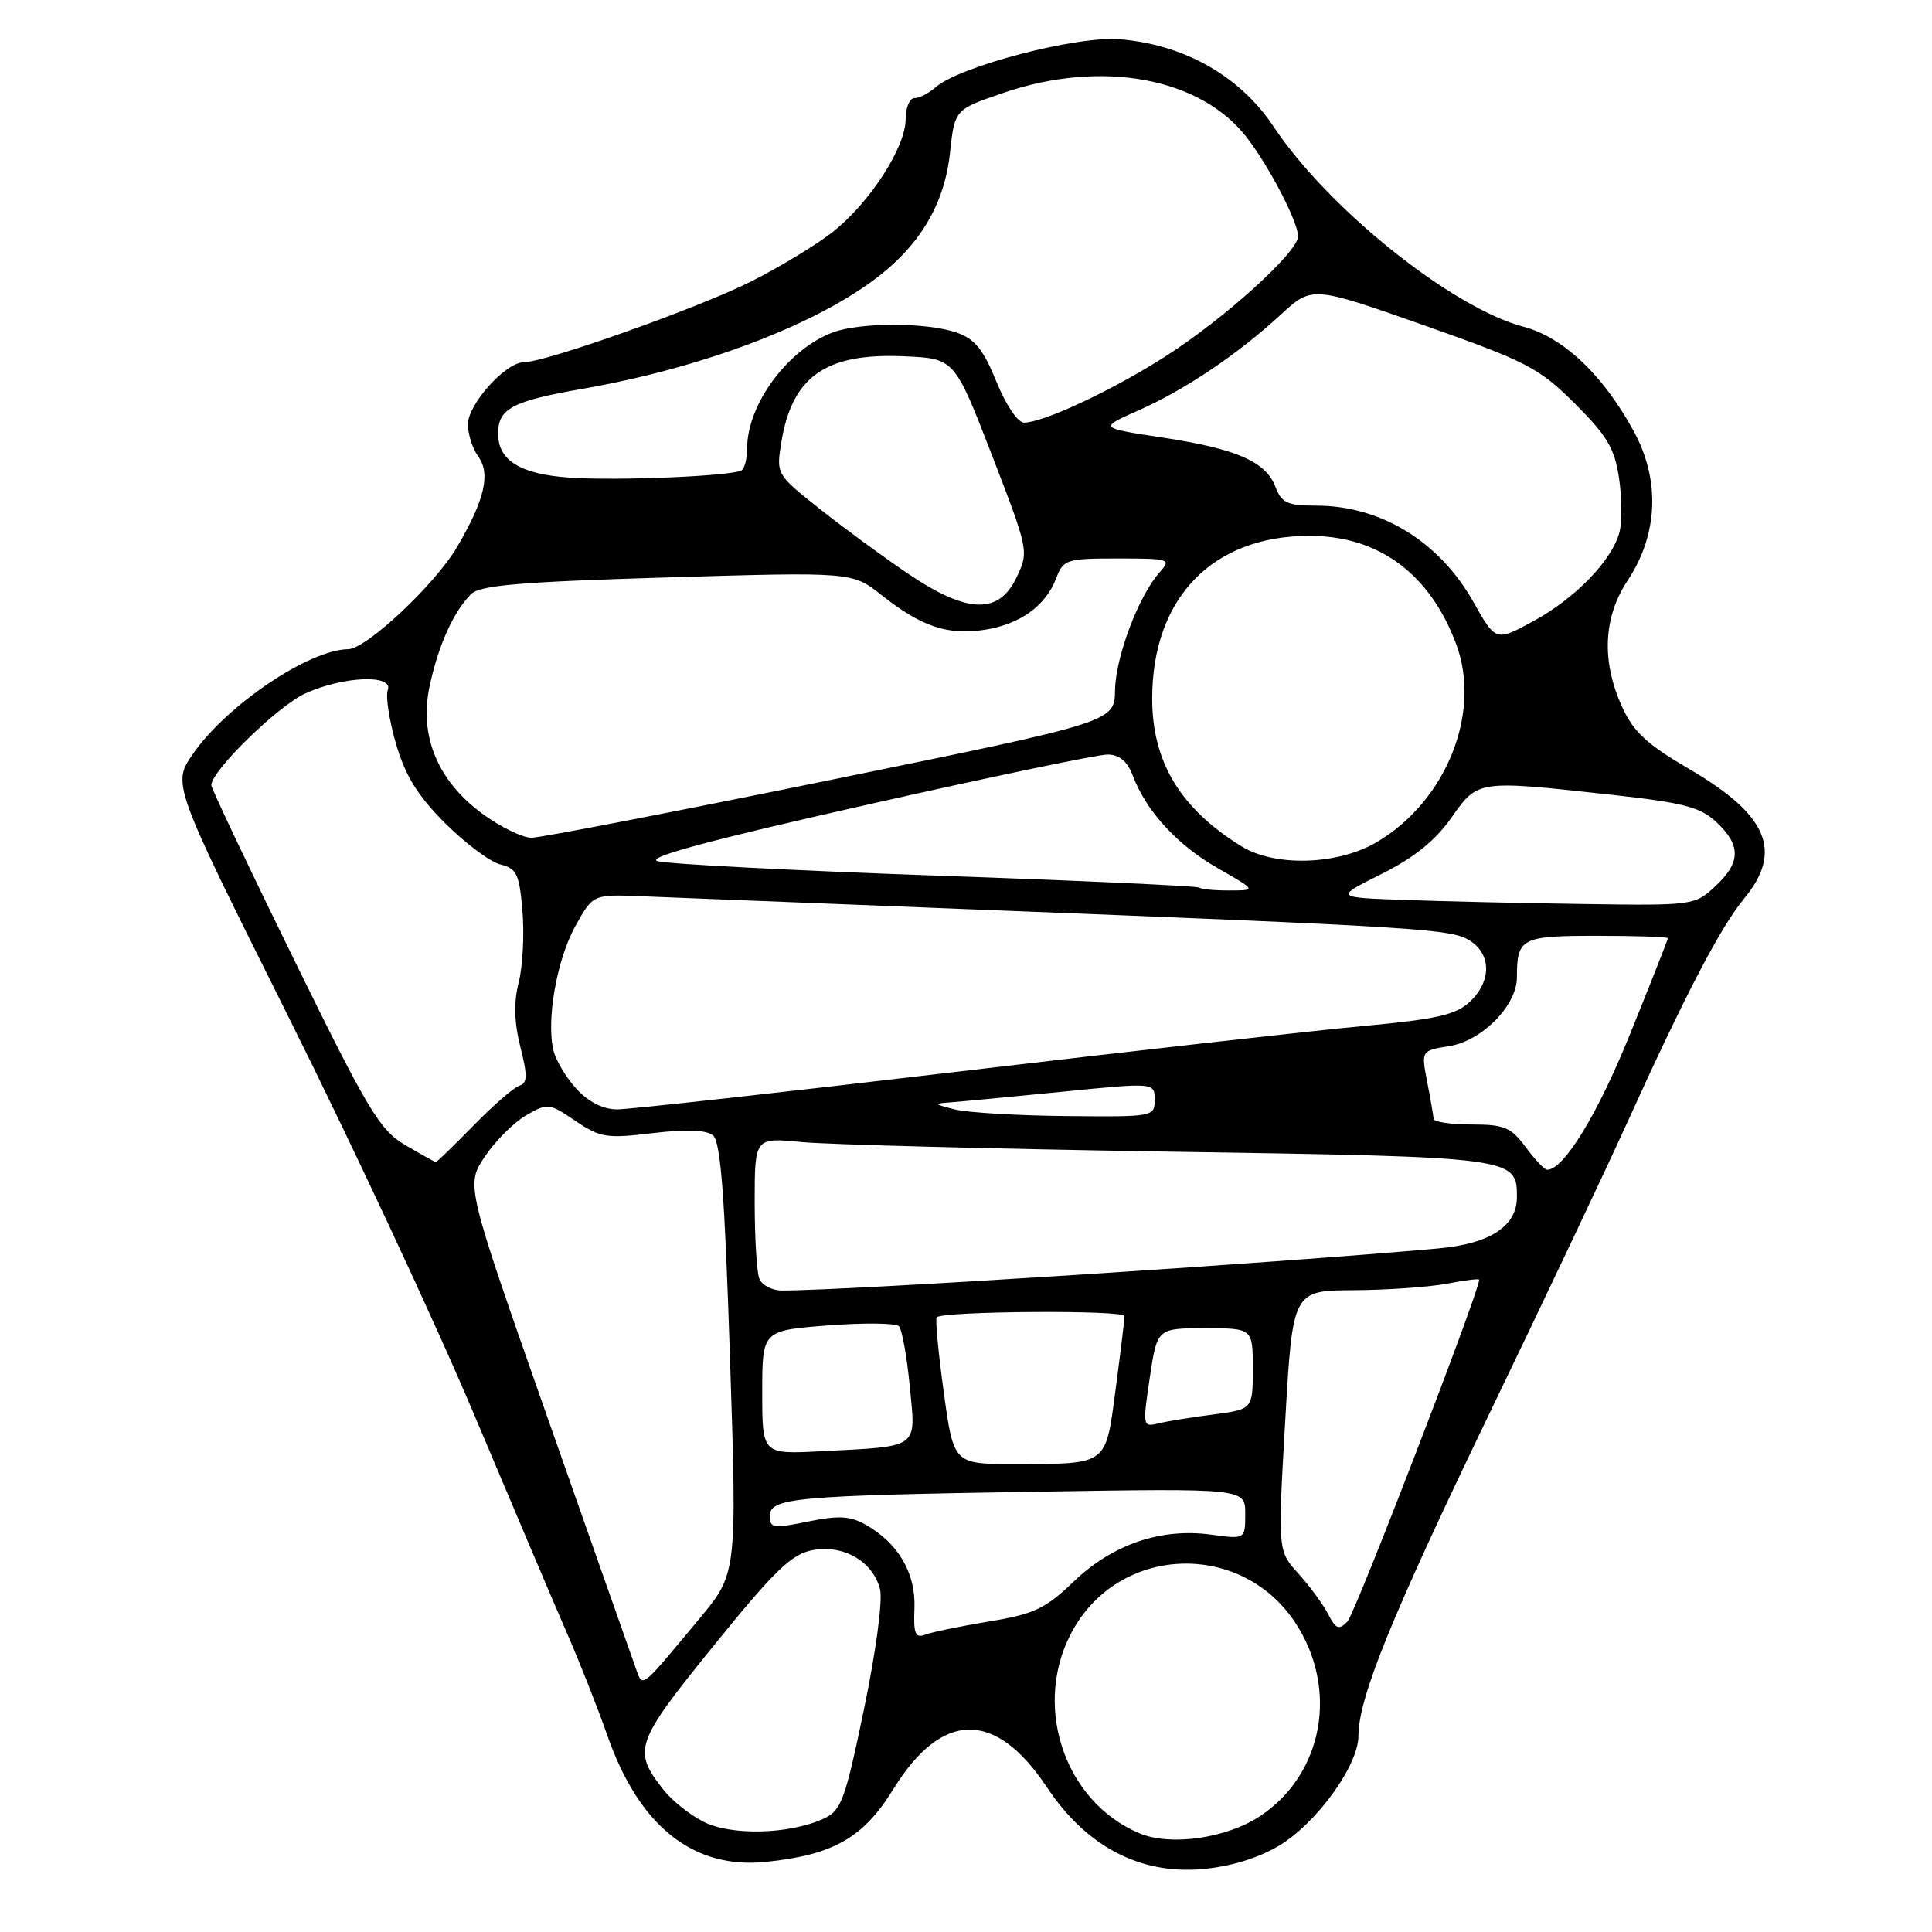 <?xml version="1.0" encoding="UTF-8" standalone="no"?>
<!DOCTYPE svg PUBLIC "-//W3C//DTD SVG 1.1//EN" "http://www.w3.org/Graphics/SVG/1.1/DTD/svg11.dtd" >
<svg xmlns="http://www.w3.org/2000/svg" xmlns:xlink="http://www.w3.org/1999/xlink" version="1.1" viewBox="0 0 256 256">
 <g >
 <path fill="currentColor"
d=" M 169.39 244.62 C 174.38 241.69 180.00 233.96 180.00 230.02 C 180.00 224.98 184.32 214.34 197.26 187.50 C 204.42 172.65 212.63 155.32 215.50 149.00 C 223.28 131.84 227.94 122.90 231.14 119.02 C 236.27 112.79 234.23 107.98 223.90 101.94 C 218.22 98.63 216.44 96.98 214.93 93.65 C 212.18 87.60 212.44 81.80 215.67 76.92 C 219.71 70.82 220.01 63.63 216.50 57.18 C 212.42 49.68 207.17 44.70 201.85 43.29 C 192.37 40.78 175.99 27.65 168.76 16.78 C 164.33 10.10 156.95 5.91 148.39 5.20 C 142.66 4.72 127.06 8.80 123.92 11.60 C 123.05 12.37 121.82 13.00 121.17 13.00 C 120.53 13.00 120.00 14.26 120.00 15.80 C 120.00 19.52 115.27 26.83 110.35 30.73 C 108.17 32.45 103.26 35.42 99.44 37.34 C 92.42 40.85 72.29 48.00 69.41 48.00 C 67.00 48.00 62.00 53.56 62.00 56.23 C 62.00 57.54 62.62 59.46 63.38 60.50 C 65.03 62.77 64.22 66.25 60.57 72.47 C 57.66 77.44 48.55 85.99 46.14 86.02 C 40.94 86.09 30.05 93.43 25.58 99.88 C 22.81 103.87 22.81 103.87 38.20 134.69 C 46.66 151.63 57.76 175.40 62.85 187.50 C 67.95 199.60 73.49 212.65 75.17 216.50 C 76.85 220.35 79.23 226.40 80.47 229.94 C 84.67 241.98 91.85 247.71 101.49 246.71 C 110.45 245.78 114.39 243.53 118.38 237.06 C 124.82 226.64 131.89 226.55 138.72 236.82 C 143.92 244.64 150.98 248.37 159.25 247.67 C 162.92 247.36 166.59 246.26 169.39 244.62 Z  M 151.00 242.93 C 140.79 238.65 136.61 225.46 142.35 215.66 C 148.80 204.66 164.54 204.30 171.61 214.98 C 177.41 223.76 175.36 235.09 166.96 240.65 C 162.51 243.59 155.10 244.65 151.00 242.93 Z  M 93.21 241.39 C 91.40 240.47 89.03 238.58 87.94 237.19 C 83.78 231.91 84.10 230.99 94.56 218.07 C 102.66 208.07 104.88 205.93 107.66 205.40 C 111.77 204.63 115.69 206.90 116.61 210.60 C 116.98 212.06 116.06 218.90 114.48 226.49 C 111.96 238.63 111.48 239.92 109.10 241.00 C 104.58 243.07 96.85 243.26 93.21 241.39 Z  M 84.20 220.92 C 83.72 219.59 78.47 204.67 72.52 187.76 C 61.72 157.02 61.72 157.02 64.24 153.26 C 65.62 151.19 68.08 148.73 69.71 147.79 C 72.57 146.14 72.77 146.16 76.24 148.52 C 79.52 150.74 80.36 150.88 86.45 150.15 C 90.86 149.62 93.55 149.71 94.45 150.42 C 95.49 151.25 96.02 158.09 96.73 180.00 C 97.66 208.50 97.66 208.50 92.66 214.50 C 84.66 224.10 85.21 223.69 84.20 220.92 Z  M 121.17 213.07 C 121.35 208.46 119.03 204.48 114.73 202.04 C 112.66 200.87 111.14 200.78 107.08 201.61 C 102.50 202.55 102.00 202.48 102.00 200.89 C 102.00 198.46 105.26 198.17 137.75 197.65 C 165.00 197.21 165.00 197.21 165.00 200.59 C 165.00 203.96 165.00 203.96 160.51 203.35 C 153.86 202.43 147.44 204.62 142.30 209.54 C 138.51 213.17 137.04 213.87 131.07 214.85 C 127.29 215.48 123.48 216.26 122.60 216.60 C 121.28 217.10 121.03 216.49 121.17 213.07 Z  M 175.98 213.87 C 175.31 212.56 173.53 210.15 172.04 208.50 C 169.31 205.50 169.31 205.50 170.30 188.25 C 171.29 171.00 171.29 171.00 179.39 170.96 C 183.85 170.93 189.41 170.54 191.75 170.09 C 194.09 169.64 196.00 169.40 196.00 169.57 C 196.00 171.16 179.55 213.84 178.54 214.87 C 177.41 216.02 177.00 215.86 175.98 213.87 Z  M 125.05 184.46 C 124.33 179.22 123.91 174.76 124.12 174.55 C 124.96 173.72 149.00 173.56 149.00 174.39 C 149.00 174.87 148.47 179.23 147.83 184.06 C 146.47 194.27 146.89 193.97 134.43 193.99 C 126.36 194.00 126.36 194.00 125.05 184.46 Z  M 101.00 184.50 C 101.00 176.30 101.00 176.30 109.68 175.63 C 114.45 175.26 118.70 175.31 119.11 175.73 C 119.52 176.15 120.17 179.74 120.55 183.70 C 121.36 192.07 122.00 191.61 108.75 192.30 C 101.00 192.70 101.00 192.70 101.00 184.50 Z  M 152.35 182.56 C 153.33 176.00 153.33 176.00 159.67 176.00 C 166.00 176.00 166.00 176.00 166.00 181.37 C 166.00 186.74 166.00 186.74 160.75 187.43 C 157.86 187.80 154.57 188.34 153.43 188.62 C 151.43 189.11 151.40 188.92 152.35 182.56 Z  M 100.61 169.42 C 100.27 168.55 100.00 163.99 100.00 159.28 C 100.00 150.72 100.00 150.72 106.25 151.33 C 109.69 151.66 131.62 152.23 155.00 152.60 C 200.85 153.31 201.00 153.33 201.00 158.62 C 201.00 162.47 197.45 164.80 190.63 165.42 C 168.83 167.39 112.53 171.00 103.62 171.00 C 102.30 171.00 100.94 170.29 100.61 169.42 Z  M 202.16 152.00 C 200.21 149.37 199.33 149.00 194.97 149.00 C 192.24 149.00 189.98 148.66 189.96 148.25 C 189.93 147.84 189.55 145.63 189.11 143.35 C 188.31 139.21 188.31 139.21 192.06 138.61 C 196.39 137.91 201.00 133.22 201.00 129.51 C 201.00 124.29 201.56 124.00 211.61 124.00 C 216.77 124.00 221.00 124.14 221.00 124.32 C 221.00 124.49 218.75 130.21 215.99 137.02 C 211.68 147.69 207.21 155.00 205.00 155.00 C 204.66 155.00 203.38 153.65 202.16 152.00 Z  M 53.71 151.73 C 50.31 149.73 48.80 147.21 38.96 127.15 C 32.93 114.86 28.00 104.46 28.00 104.04 C 28.00 102.15 36.83 93.53 40.46 91.88 C 45.50 89.59 52.20 89.32 51.38 91.45 C 51.08 92.24 51.57 95.44 52.47 98.55 C 53.71 102.80 55.33 105.42 58.97 109.07 C 61.64 111.73 64.93 114.20 66.29 114.54 C 68.48 115.09 68.82 115.81 69.23 120.76 C 69.49 123.84 69.26 128.08 68.73 130.18 C 68.06 132.82 68.13 135.44 68.95 138.72 C 69.92 142.56 69.89 143.53 68.82 143.86 C 68.09 144.08 65.36 146.46 62.75 149.13 C 60.13 151.81 57.88 153.99 57.75 153.98 C 57.61 153.97 55.80 152.96 53.71 151.73 Z  M 126.50 147.00 C 123.68 146.28 123.65 146.23 126.00 146.06 C 127.38 145.96 134.01 145.33 140.75 144.66 C 153.00 143.44 153.00 143.44 153.00 145.72 C 153.00 147.97 152.85 148.00 141.25 147.88 C 134.79 147.82 128.15 147.42 126.50 147.00 Z  M 76.43 144.33 C 75.07 142.86 73.68 140.57 73.35 139.24 C 72.35 135.26 73.77 127.14 76.25 122.69 C 78.58 118.50 78.58 118.50 85.04 118.76 C 88.59 118.90 108.38 119.68 129.00 120.50 C 188.40 122.84 192.28 123.08 194.75 124.63 C 197.64 126.45 197.64 130.05 194.75 132.75 C 192.90 134.48 190.36 135.05 180.58 135.96 C 174.03 136.56 149.76 139.30 126.65 142.03 C 103.54 144.76 83.35 147.00 81.77 147.00 C 79.95 147.00 78.00 146.03 76.43 144.33 Z  M 186.17 119.25 C 176.84 118.92 176.84 118.92 183.03 115.82 C 187.35 113.67 190.17 111.40 192.31 108.36 C 195.87 103.32 195.68 103.35 213.71 105.33 C 223.16 106.38 225.31 106.95 227.46 108.96 C 230.72 112.03 230.67 114.30 227.26 117.46 C 224.56 119.96 224.30 120.00 210.01 119.79 C 202.03 119.68 191.30 119.44 186.17 119.25 Z  M 158.92 117.61 C 158.69 117.40 142.97 116.68 124.00 116.02 C 105.03 115.35 88.44 114.49 87.14 114.11 C 85.49 113.63 93.86 111.37 114.64 106.69 C 131.06 102.98 145.52 99.96 146.77 99.98 C 148.32 99.99 149.38 100.88 150.09 102.75 C 151.90 107.51 155.95 111.93 161.31 115.01 C 166.50 117.98 166.50 117.98 162.92 117.99 C 160.95 118.00 159.15 117.83 158.92 117.61 Z  M 164.50 112.14 C 156.39 107.14 152.65 100.92 152.67 92.50 C 152.71 79.20 160.66 71.00 173.51 71.00 C 182.67 71.00 189.45 75.99 192.94 85.32 C 196.36 94.41 191.64 106.17 182.41 111.60 C 177.24 114.63 168.95 114.89 164.50 112.14 Z  M 64.06 107.93 C 58.02 103.55 55.50 97.55 56.93 90.90 C 58.09 85.49 60.09 81.05 62.42 78.72 C 63.59 77.55 68.90 77.10 88.41 76.51 C 112.93 75.78 112.93 75.78 116.82 78.86 C 122.07 83.02 125.54 84.19 130.41 83.46 C 135.15 82.74 138.56 80.29 139.96 76.60 C 140.90 74.13 141.32 74.00 148.13 74.00 C 154.96 74.00 155.23 74.09 153.69 75.79 C 150.92 78.85 147.82 87.02 147.75 91.43 C 147.69 95.66 147.69 95.66 110.09 103.34 C 89.42 107.56 71.56 111.02 70.40 111.01 C 69.25 111.00 66.39 109.62 64.06 107.93 Z  M 195.21 79.72 C 190.71 71.74 182.95 67.00 174.41 67.00 C 170.60 67.00 169.82 66.64 169.02 64.55 C 167.73 61.16 163.92 59.49 154.06 57.98 C 145.62 56.70 145.62 56.70 150.77 54.42 C 156.94 51.70 163.97 46.98 169.68 41.72 C 173.85 37.88 173.85 37.88 188.68 43.10 C 202.34 47.92 203.90 48.73 208.66 53.46 C 212.92 57.70 213.94 59.41 214.52 63.28 C 214.91 65.86 214.94 69.10 214.60 70.47 C 213.66 74.19 208.77 79.26 203.17 82.31 C 198.20 85.02 198.20 85.02 195.21 79.72 Z  M 120.36 76.04 C 117.14 73.87 111.88 70.01 108.67 67.47 C 102.88 62.88 102.85 62.83 103.52 58.68 C 104.93 49.89 109.38 46.75 119.78 47.21 C 126.48 47.50 126.48 47.50 131.42 60.27 C 136.32 72.96 136.34 73.06 134.69 76.52 C 132.34 81.45 128.18 81.32 120.36 76.04 Z  M 75.52 63.29 C 68.97 62.85 66.00 61.03 66.00 57.47 C 66.00 54.14 67.86 53.15 77.14 51.53 C 92.63 48.83 107.30 43.36 115.73 37.14 C 121.83 32.64 125.14 27.12 125.88 20.25 C 126.50 14.50 126.50 14.50 133.00 12.29 C 146.03 7.84 159.18 10.29 165.27 18.30 C 168.29 22.25 172.00 29.44 172.00 31.32 C 172.00 33.40 162.18 42.29 154.37 47.26 C 147.32 51.76 138.25 56.00 135.68 56.00 C 134.86 56.00 133.27 53.63 132.03 50.57 C 130.30 46.31 129.16 44.90 126.76 44.07 C 122.83 42.70 113.94 42.69 110.32 44.06 C 104.37 46.31 99.00 53.60 99.00 59.41 C 99.00 60.77 98.66 62.08 98.25 62.33 C 96.98 63.08 81.84 63.73 75.52 63.29 Z "/>
</g>
</svg>